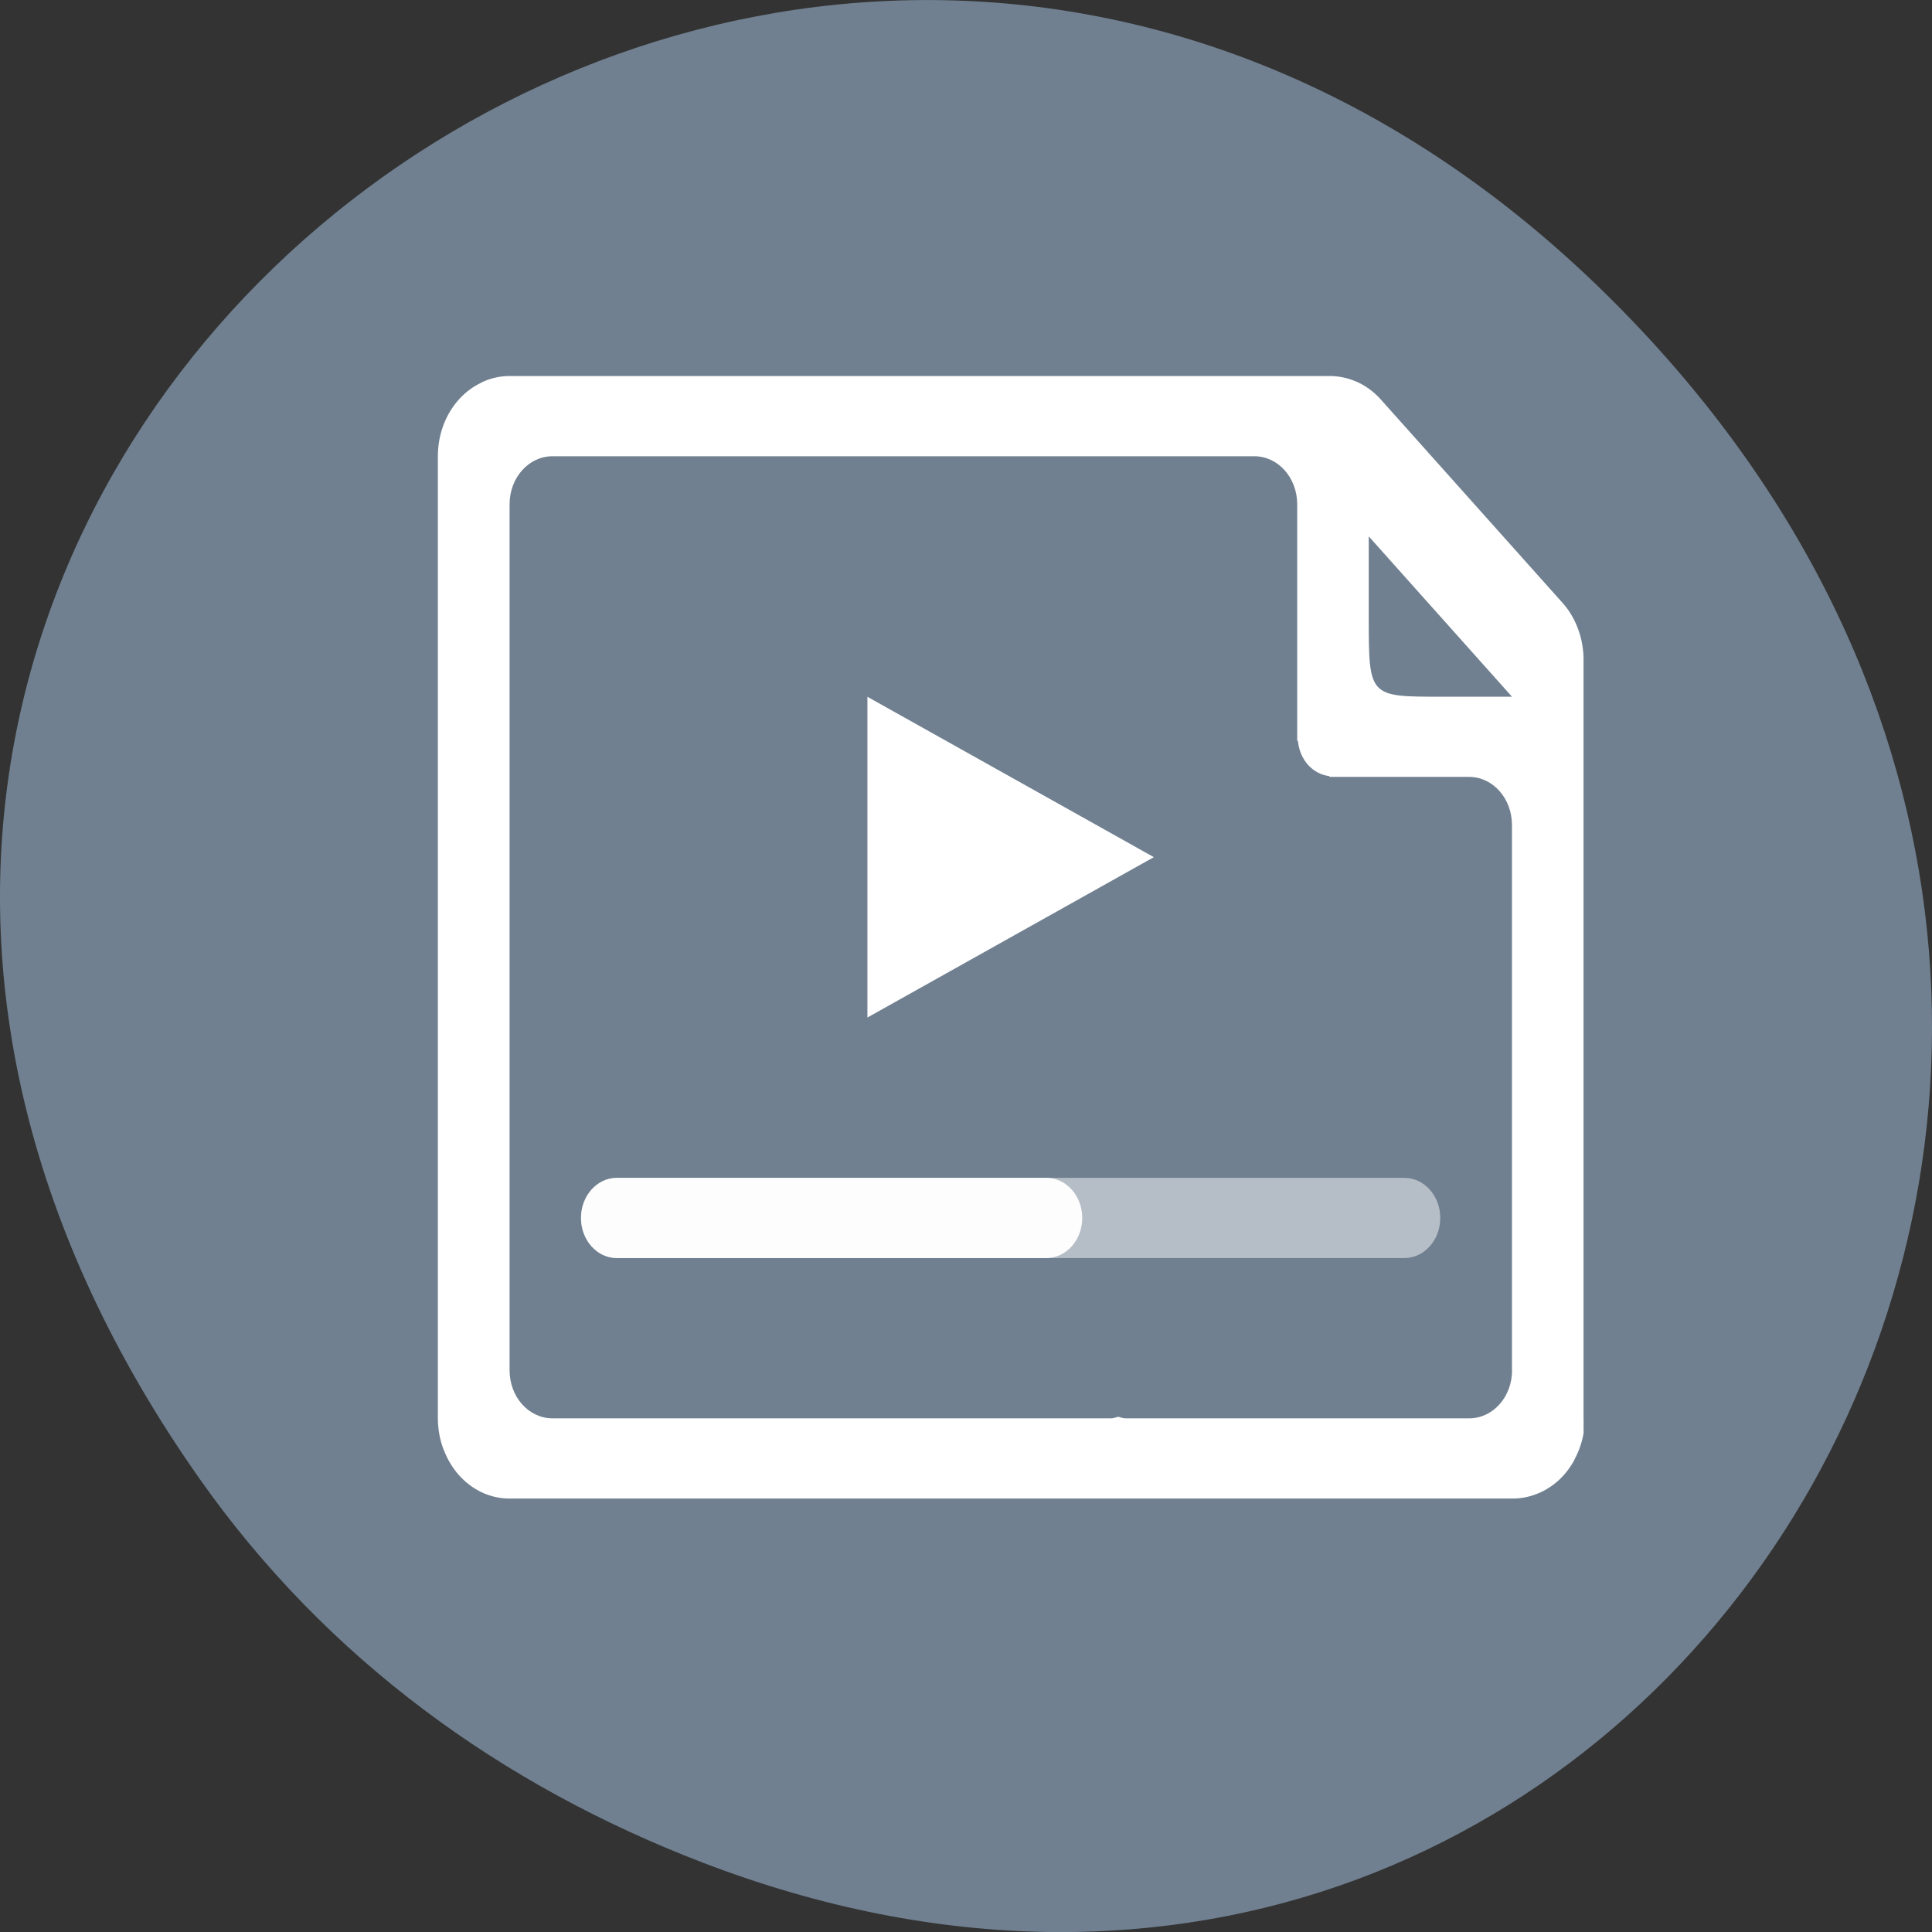 <svg xmlns="http://www.w3.org/2000/svg" viewBox="0 0 256 256"><rect x="0" y="0" width="256" height="256" fill="#333333" stroke="none"/><defs><clipPath><path transform="matrix(15.333 0 0 11.5 415 -125.5)" d="m -24 13 c 0 1.105 -0.672 2 -1.5 2 -0.828 0 -1.5 -0.895 -1.5 -2 0 -1.105 0.672 -2 1.5 -2 0.828 0 1.5 0.895 1.5 2 z"/></clipPath></defs><path d="m 26.373 195.84 c -92.05 -130.93 77.948 -263.6 186.39 -156.91 102.17 100.51 7.449 256.68 -119.69 207.86 -26.526 -10.185 -49.802 -26.914 -66.7 -50.948 z" fill="#708090" color="#000"/><g transform="matrix(0.593 0 0 0.664 58.01 39.21)" fill="#fff"><path d="m 256.02 226.99 c -0.359 1.82 -1.039 3.566 -2 5.156 -0.043 0.07 -0.051 0.152 -0.094 0.219 -0.941 1.531 -2.137 2.895 -3.531 4.03 -1.402 1.133 -2.988 2.02 -4.688 2.625 -0.066 0.023 -0.121 0.039 -0.188 0.063 -1.766 0.621 -3.629 0.93 -5.5 0.906 h -224 c -2.129 0.004 -4.254 -0.422 -6.223 -1.25 -1.891 -0.801 -3.602 -1.957 -5.059 -3.406 -0.016 -0.019 -0.047 -0.043 -0.063 -0.063 -1.406 -1.426 -2.527 -3.098 -3.313 -4.938 -0.031 -0.09 -0.094 -0.164 -0.129 -0.25 -0.797 -1.934 -1.215 -4 -1.215 -6.094 v -192 c 0 -2.129 0.418 -4.258 1.25 -6.223 0.797 -1.891 1.949 -3.602 3.406 -5.059 l 0.063 -0.063 c 1.426 -1.41 3.105 -2.527 4.945 -3.313 0.082 -0.031 0.16 -0.098 0.242 -0.129 1.934 -0.801 4 -1.215 6.094 -1.215 h 183.01 c 2.094 -0.031 4.176 0.336 6.125 1.086 h 0.063 c 0.023 0.02 0.043 0.035 0.063 0.035 1.957 0.766 3.738 1.918 5.25 3.375 l 41.02 40.996 c 1.465 1.52 2.613 3.328 3.375 5.309 0.77 1.969 1.141 4.07 1.094 6.188 v 151.01 c 0.023 0.496 0.023 0.996 0 1.5 0.023 0.5 0.023 1 0 1.5 z m -16 -12.594 v -108.82 c 0 -5.316 -4.273 -9.594 -9.594 -9.594 h -31.21 v -0.156 c -3.746 -0.391 -6.641 -3.281 -7.02 -7.03 h -0.16 v -47.2 c 0 -5.328 -4.277 -9.602 -9.594 -9.602 h -156.8 c -5.328 0 -9.602 4.273 -9.602 9.602 v 172.8 c 0 5.32 4.273 9.594 9.602 9.594 h 124.81 c 0.563 0 1.055 -0.219 1.594 -0.313 0.535 0.094 1.027 0.313 1.594 0.313 h 76.81 c 5.316 0 9.594 -4.273 9.594 -9.594 z m 0 -134.42 l -32 -31.992 v 15.996 c 0 16 0 16 16 16 z"/><path d="m 96 80 v 64 l 64 -32 z"/><path d="m 40 176 h 176 c 4.418 0 8 3.582 8 8 0 4.418 -3.582 8 -8 8 h -176 c -4.418 0 -8 -3.582 -8 -8 0 -4.418 3.582 -8 8 -8 z" fill-opacity="0.482"/><path d="m 40 176 h 96 c 4.418 0 8 3.582 8 8 0 4.418 -3.582 8 -8 8 h -96 c -4.418 0 -8 -3.582 -8 -8 0 -4.418 3.582 -8 8 -8 z" fill-opacity="0.969"/></g></svg>